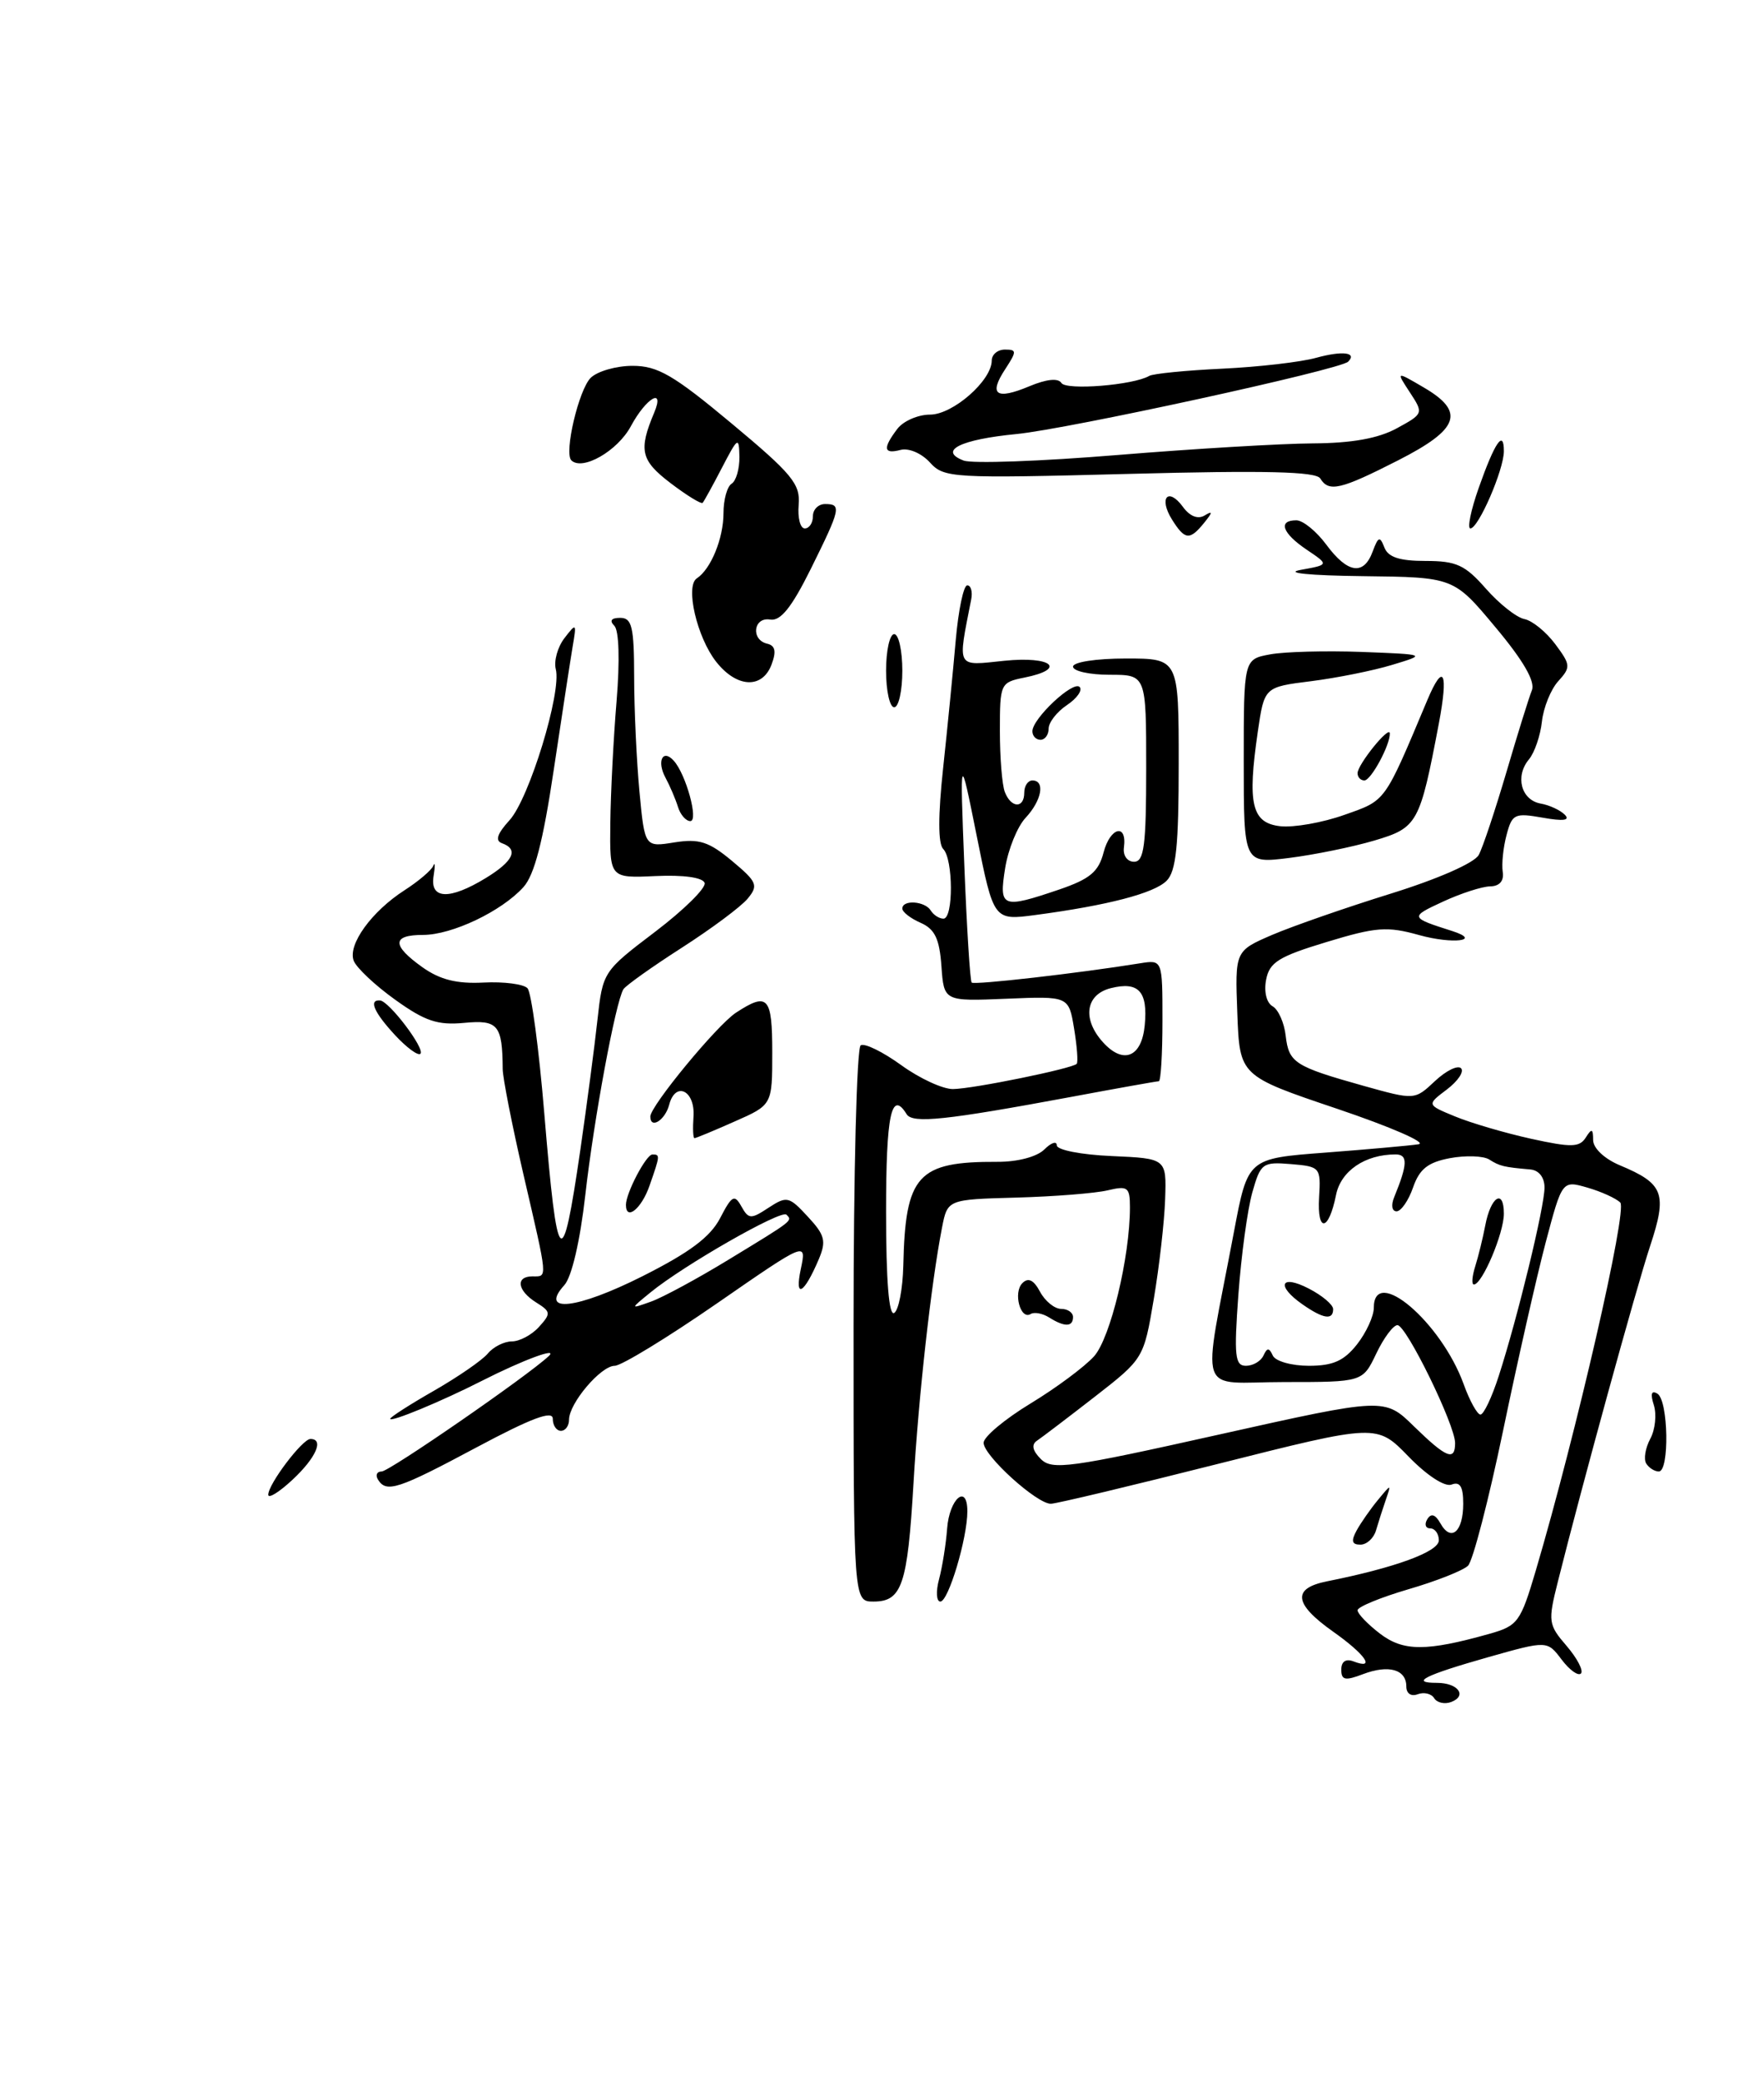 <?xml version="1.0" encoding="UTF-8" standalone="no"?>
<!DOCTYPE svg PUBLIC "-//W3C//DTD SVG 1.1//EN" "http://www.w3.org/Graphics/SVG/1.1/DTD/svg11.dtd" >
<svg xmlns="http://www.w3.org/2000/svg" xmlns:xlink="http://www.w3.org/1999/xlink" version="1.1" viewBox="0 0 217 256">
 <g >
 <path fill="currentColor"
d=" M 94.91 81.75 C 95.52 80.13 95.37 79.41 94.38 79.18 C 92.33 78.70 92.68 75.86 94.75 76.21 C 96.02 76.42 97.38 74.73 99.73 70.00 C 103.42 62.55 103.55 62.00 101.50 62.00 C 100.67 62.00 100.00 62.67 100.00 63.50 C 100.00 64.33 99.55 65.00 99.00 65.00 C 98.44 65.00 98.11 63.69 98.25 62.09 C 98.47 59.54 97.44 58.29 90.00 52.09 C 82.86 46.13 80.91 45.00 77.82 45.00 C 75.80 45.00 73.48 45.67 72.66 46.48 C 71.19 47.96 69.37 55.70 70.28 56.62 C 71.63 57.96 75.97 55.48 77.61 52.42 C 79.49 48.93 81.81 47.58 80.48 50.75 C 78.53 55.38 78.82 56.63 82.48 59.42 C 84.49 60.95 86.27 62.04 86.44 61.85 C 86.61 61.66 87.69 59.70 88.83 57.50 C 90.78 53.75 90.91 53.67 90.96 56.19 C 90.98 57.67 90.55 59.16 90.00 59.50 C 89.45 59.84 89.00 61.47 89.00 63.12 C 89.00 66.22 87.45 70.01 85.72 71.14 C 84.27 72.09 85.73 78.39 88.10 81.40 C 90.62 84.61 93.77 84.77 94.91 81.75 Z  M 176.43 208.89 C 176.08 208.32 175.17 208.11 174.40 208.40 C 173.58 208.71 173.00 208.31 173.00 207.44 C 173.00 205.35 170.83 204.73 167.67 205.93 C 165.47 206.77 165.00 206.67 165.00 205.37 C 165.00 204.37 165.56 204.00 166.50 204.36 C 169.29 205.43 167.98 203.51 163.98 200.69 C 159.15 197.27 158.93 195.37 163.25 194.51 C 171.61 192.84 177.00 190.87 177.00 189.47 C 177.00 188.66 176.52 188.00 175.94 188.00 C 175.36 188.00 175.20 187.49 175.58 186.87 C 176.05 186.10 176.57 186.27 177.20 187.39 C 178.50 189.72 180.00 188.42 180.00 184.97 C 180.00 182.86 179.61 182.21 178.57 182.61 C 177.74 182.93 175.54 181.50 173.26 179.15 C 169.37 175.14 169.37 175.14 149.93 180.04 C 139.25 182.74 129.95 184.96 129.28 184.97 C 127.57 185.01 121.00 179.06 121.00 177.47 C 121.00 176.74 123.59 174.57 126.75 172.65 C 129.92 170.73 133.44 168.11 134.59 166.83 C 136.60 164.58 139.00 154.62 139.00 148.52 C 139.00 146.02 138.74 145.83 136.25 146.42 C 134.74 146.78 129.69 147.18 125.03 147.31 C 116.56 147.54 116.56 147.54 115.88 151.02 C 114.55 157.83 113.00 171.70 112.37 182.52 C 111.64 194.96 110.95 197.00 107.46 197.00 C 105.00 197.00 105.00 197.00 105.00 163.06 C 105.00 144.39 105.39 128.87 105.88 128.58 C 106.36 128.28 108.60 129.38 110.87 131.02 C 113.13 132.66 116.00 133.98 117.24 133.96 C 119.73 133.93 131.90 131.44 132.45 130.86 C 132.64 130.66 132.49 128.71 132.13 126.52 C 131.47 122.53 131.47 122.53 123.80 122.85 C 116.12 123.17 116.12 123.17 115.81 118.84 C 115.57 115.47 115.00 114.28 113.25 113.51 C 112.01 112.97 111.00 112.18 111.00 111.76 C 111.00 110.64 113.78 110.83 114.50 112.00 C 114.84 112.55 115.54 113.00 116.06 113.00 C 117.30 113.00 117.27 105.67 116.03 104.43 C 115.39 103.79 115.39 100.30 116.02 94.48 C 116.55 89.54 117.25 82.46 117.57 78.75 C 117.90 75.04 118.53 72.00 118.99 72.00 C 119.44 72.00 119.66 72.79 119.47 73.75 C 117.79 82.32 117.56 81.90 123.54 81.28 C 129.39 80.68 131.31 82.29 126.00 83.35 C 123.07 83.94 123.00 84.09 123.00 89.89 C 123.00 93.16 123.27 96.55 123.61 97.42 C 124.38 99.42 126.00 99.48 126.00 97.50 C 126.00 96.67 126.45 96.00 127.00 96.00 C 128.60 96.00 128.16 98.46 126.16 100.60 C 125.15 101.68 124.02 104.47 123.65 106.78 C 122.87 111.66 123.25 111.81 130.32 109.41 C 134.08 108.12 135.14 107.24 135.76 104.85 C 136.57 101.73 138.67 101.23 138.26 104.25 C 138.13 105.24 138.67 106.00 139.51 106.00 C 140.74 106.00 141.00 104.02 141.00 94.50 C 141.00 83.00 141.00 83.00 136.50 83.00 C 134.03 83.00 132.00 82.55 132.00 82.00 C 132.00 81.44 134.83 81.00 138.50 81.00 C 145.00 81.00 145.00 81.00 145.00 93.93 C 145.00 104.03 144.68 107.18 143.51 108.34 C 141.98 109.88 136.25 111.37 127.37 112.55 C 122.24 113.23 122.24 113.23 120.16 102.86 C 118.08 92.50 118.08 92.50 118.63 106.50 C 118.93 114.20 119.34 120.66 119.53 120.86 C 119.85 121.18 132.63 119.72 140.25 118.49 C 143.00 118.05 143.00 118.05 143.00 125.52 C 143.00 129.64 142.80 133.00 142.55 133.00 C 142.30 133.00 137.47 133.86 131.80 134.92 C 116.30 137.80 112.26 138.23 111.53 137.05 C 109.65 134.01 109.00 137.11 109.00 149.06 C 109.00 157.51 109.35 161.90 110.00 161.50 C 110.55 161.16 111.05 158.55 111.12 155.69 C 111.37 144.51 112.86 142.87 122.72 142.91 C 125.19 142.92 127.56 142.29 128.47 141.39 C 129.31 140.55 130.00 140.32 130.00 140.88 C 130.00 141.45 133.00 142.04 136.75 142.20 C 143.50 142.50 143.50 142.50 143.33 147.50 C 143.24 150.25 142.61 155.79 141.93 159.81 C 140.70 167.10 140.68 167.13 134.67 171.81 C 131.35 174.39 128.15 176.82 127.57 177.21 C 126.85 177.69 127.01 178.44 128.04 179.47 C 129.43 180.86 131.60 180.56 149.95 176.46 C 170.33 171.91 170.33 171.91 173.95 175.46 C 177.93 179.34 179.00 179.77 179.00 177.50 C 179.00 175.27 173.00 163.00 171.91 163.00 C 171.39 163.00 170.22 164.57 169.30 166.50 C 167.63 170.00 167.63 170.00 157.99 170.00 C 147.07 170.00 147.86 172.37 151.80 151.50 C 153.50 142.50 153.50 142.50 163.00 141.78 C 168.22 141.38 173.40 140.92 174.50 140.75 C 175.60 140.58 171.10 138.62 164.50 136.39 C 152.50 132.34 152.50 132.34 152.21 124.65 C 151.92 116.97 151.92 116.97 156.51 114.99 C 159.04 113.91 165.59 111.63 171.06 109.93 C 176.89 108.12 181.39 106.14 181.91 105.16 C 182.41 104.24 183.93 99.66 185.31 94.99 C 186.68 90.32 188.09 85.78 188.45 84.90 C 188.88 83.83 187.39 81.24 183.96 77.15 C 178.83 71.00 178.83 71.00 167.66 70.87 C 161.08 70.79 157.94 70.48 160.00 70.10 C 163.50 69.47 163.50 69.47 160.75 67.62 C 157.74 65.59 157.17 64.00 159.47 64.00 C 160.28 64.00 161.94 65.35 163.16 67.00 C 165.78 70.54 167.76 70.83 168.86 67.84 C 169.55 65.99 169.75 65.92 170.30 67.34 C 170.76 68.54 172.16 69.00 175.37 69.00 C 179.15 69.00 180.23 69.49 182.78 72.40 C 184.43 74.28 186.56 75.96 187.53 76.15 C 188.50 76.34 190.20 77.73 191.32 79.23 C 193.22 81.78 193.25 82.07 191.69 83.79 C 190.77 84.80 189.87 87.04 189.68 88.76 C 189.49 90.48 188.78 92.57 188.09 93.40 C 186.35 95.48 187.12 98.40 189.51 98.84 C 190.61 99.03 191.95 99.66 192.50 100.22 C 193.18 100.92 192.31 101.03 189.78 100.58 C 186.32 99.97 186.01 100.12 185.33 102.71 C 184.92 104.24 184.71 106.29 184.86 107.25 C 185.03 108.36 184.47 109.01 183.31 109.03 C 182.32 109.04 179.70 109.89 177.50 110.91 C 173.41 112.80 173.43 112.86 178.64 114.52 C 182.39 115.72 178.70 116.17 174.58 115.02 C 170.64 113.92 169.29 114.02 163.17 115.88 C 157.29 117.66 156.16 118.37 155.75 120.52 C 155.47 121.99 155.80 123.35 156.55 123.78 C 157.25 124.17 157.98 125.80 158.16 127.40 C 158.55 130.73 159.25 131.18 167.76 133.57 C 174.03 135.32 174.03 135.32 176.51 132.99 C 177.87 131.71 179.32 130.99 179.73 131.40 C 180.14 131.80 179.35 132.98 177.99 134.01 C 175.50 135.89 175.50 135.89 179.00 137.33 C 180.93 138.13 185.12 139.36 188.33 140.07 C 193.29 141.16 194.30 141.14 195.07 139.93 C 195.81 138.76 195.97 138.81 195.98 140.24 C 195.99 141.24 197.37 142.54 199.25 143.33 C 204.68 145.60 205.13 146.79 202.99 153.27 C 201.25 158.54 194.63 182.63 191.63 194.60 C 190.41 199.46 190.46 199.84 192.73 202.47 C 194.03 203.99 194.82 205.51 194.48 205.85 C 194.14 206.19 193.07 205.42 192.10 204.13 C 190.33 201.79 190.33 201.79 183.04 203.85 C 175.26 206.06 173.38 207.00 176.77 207.00 C 179.35 207.00 180.53 208.58 178.53 209.35 C 177.72 209.66 176.78 209.45 176.43 208.89 Z  M 183.22 200.97 C 186.72 199.98 187.05 199.53 188.92 193.21 C 193.92 176.27 200.22 148.82 199.32 147.92 C 198.80 147.40 196.97 146.57 195.27 146.08 C 192.17 145.19 192.17 145.19 190.14 152.84 C 189.03 157.05 186.67 167.47 184.90 176.00 C 183.12 184.53 181.19 191.99 180.59 192.59 C 179.99 193.18 176.69 194.49 173.25 195.49 C 169.81 196.50 167.00 197.66 167.00 198.07 C 167.00 198.49 168.24 199.78 169.75 200.94 C 172.64 203.15 175.46 203.15 183.22 200.97 Z  M 184.37 169.25 C 186.68 162.12 190.00 148.45 190.00 146.08 C 190.00 144.82 189.31 143.94 188.25 143.85 C 184.98 143.56 184.50 143.45 183.19 142.62 C 182.46 142.17 180.29 142.10 178.36 142.46 C 175.66 142.97 174.62 143.79 173.83 146.06 C 173.27 147.68 172.35 149.00 171.80 149.00 C 171.23 149.00 171.10 148.24 171.51 147.25 C 173.17 143.20 173.21 142.00 171.68 142.00 C 167.92 142.00 164.94 144.03 164.35 147.00 C 163.45 151.48 162.01 151.68 162.27 147.29 C 162.49 143.60 162.41 143.49 158.81 143.19 C 155.31 142.90 155.07 143.08 154.05 146.69 C 153.46 148.79 152.69 154.44 152.34 159.25 C 151.79 166.80 151.92 168.00 153.27 168.00 C 154.13 168.00 155.10 167.44 155.42 166.75 C 155.88 165.75 156.12 165.75 156.58 166.75 C 156.90 167.44 158.90 168.00 161.01 168.00 C 163.97 168.00 165.33 167.40 166.93 165.37 C 168.07 163.92 169.00 161.89 169.00 160.87 C 169.00 155.57 177.28 162.61 180.05 170.25 C 180.79 172.31 181.73 174.00 182.12 174.00 C 182.52 174.00 183.53 171.86 184.37 169.25 Z  M 140.82 126.11 C 141.22 121.95 140.07 120.69 136.64 121.55 C 133.54 122.33 133.10 125.35 135.69 128.21 C 138.19 130.97 140.45 130.05 140.82 126.11 Z  M 115.52 194.25 C 115.92 192.74 116.37 189.94 116.51 188.04 C 116.78 184.34 119.00 182.43 119.00 185.90 C 119.00 189.21 116.67 197.00 115.68 197.00 C 115.19 197.00 115.11 195.76 115.52 194.25 Z  M 166.89 188.25 C 167.42 187.29 168.60 185.60 169.51 184.50 C 171.16 182.50 171.16 182.50 170.47 184.50 C 170.09 185.60 169.55 187.29 169.27 188.25 C 168.99 189.21 168.13 190.00 167.35 190.00 C 166.30 190.00 166.18 189.55 166.89 188.25 Z  M 33.00 183.86 C 33.00 182.55 37.20 177.00 38.19 177.00 C 39.89 177.00 38.88 179.31 36.00 182.00 C 34.35 183.54 33.00 184.38 33.00 183.86 Z  M 46.50 182.00 C 46.16 181.45 46.36 181.00 46.95 181.00 C 47.89 181.00 64.86 169.28 67.50 166.81 C 68.74 165.65 64.34 167.28 59.28 169.85 C 54.29 172.39 48.00 174.99 48.00 174.52 C 48.00 174.32 50.42 172.76 53.38 171.07 C 56.34 169.37 59.32 167.32 60.01 166.49 C 60.69 165.67 62.02 165.00 62.97 165.00 C 63.91 165.00 65.42 164.20 66.30 163.22 C 67.80 161.57 67.77 161.34 65.96 160.21 C 63.64 158.76 63.38 157.00 65.50 157.00 C 67.38 157.00 67.43 157.58 64.40 144.50 C 63.00 138.45 61.85 132.60 61.84 131.50 C 61.80 126.06 61.27 125.42 57.09 125.82 C 53.84 126.13 52.27 125.60 48.61 122.97 C 46.14 121.20 43.84 119.04 43.51 118.17 C 42.76 116.20 45.70 112.12 49.77 109.50 C 51.48 108.40 53.07 107.05 53.30 106.50 C 53.52 105.95 53.54 106.51 53.34 107.75 C 52.86 110.63 55.29 110.73 59.75 108.01 C 63.16 105.93 63.84 104.47 61.75 103.72 C 60.88 103.41 61.16 102.56 62.68 100.89 C 65.10 98.24 69.11 85.14 68.37 82.31 C 68.12 81.31 68.59 79.60 69.43 78.50 C 70.90 76.59 70.94 76.63 70.45 79.50 C 70.17 81.15 69.12 88.02 68.11 94.76 C 66.81 103.49 65.74 107.63 64.39 109.12 C 61.70 112.10 55.60 115.00 52.04 115.00 C 48.20 115.00 48.18 116.28 51.97 118.98 C 54.13 120.51 56.19 121.03 59.48 120.86 C 61.98 120.73 64.42 121.05 64.89 121.56 C 65.37 122.08 66.30 129.02 66.96 137.00 C 68.57 156.33 69.14 156.90 71.39 141.45 C 72.18 135.98 73.13 128.80 73.49 125.50 C 74.15 119.53 74.18 119.48 80.61 114.60 C 84.16 111.90 86.89 109.20 86.68 108.60 C 86.44 107.93 84.06 107.60 80.64 107.76 C 75.00 108.02 75.00 108.02 75.08 101.26 C 75.12 97.54 75.47 90.77 75.85 86.22 C 76.26 81.23 76.15 77.55 75.57 76.97 C 74.94 76.34 75.20 76.00 76.30 76.00 C 77.74 76.00 78.00 77.10 78.01 83.25 C 78.01 87.24 78.31 93.58 78.66 97.35 C 79.31 104.21 79.31 104.21 82.96 103.62 C 86.01 103.14 87.19 103.52 90.04 105.89 C 93.14 108.48 93.32 108.91 91.98 110.53 C 91.17 111.52 87.51 114.24 83.85 116.59 C 80.20 118.93 76.98 121.23 76.69 121.68 C 75.73 123.25 73.06 137.61 72.00 147.01 C 71.36 152.66 70.33 157.08 69.42 158.08 C 66.27 161.57 70.97 161.04 79.02 156.99 C 84.84 154.06 87.38 152.16 88.59 149.83 C 90.03 147.05 90.35 146.87 91.20 148.39 C 92.09 149.98 92.37 149.99 94.54 148.56 C 96.79 147.09 97.06 147.15 99.37 149.65 C 101.48 151.92 101.67 152.65 100.72 154.90 C 98.90 159.19 97.72 159.84 98.51 156.10 C 99.23 152.69 99.23 152.69 88.16 160.35 C 82.07 164.56 76.43 168.00 75.62 168.00 C 73.91 168.00 70.00 172.62 70.00 174.63 C 70.00 175.39 69.55 176.00 69.00 176.00 C 68.45 176.00 68.00 175.33 68.00 174.51 C 68.00 173.45 65.36 174.44 58.67 178.01 C 48.96 183.20 47.53 183.67 46.50 182.00 Z  M 89.60 154.96 C 97.65 150.06 97.51 150.17 96.74 149.41 C 96.11 148.77 84.07 155.65 80.00 158.99 C 77.50 161.03 77.50 161.03 80.10 160.10 C 81.52 159.59 85.80 157.28 89.60 154.96 Z  M 202.51 180.02 C 202.18 179.48 202.40 178.12 203.01 176.98 C 203.62 175.85 203.81 173.99 203.45 172.84 C 203.00 171.44 203.15 170.98 203.89 171.43 C 205.24 172.26 205.39 181.00 204.06 181.00 C 203.54 181.00 202.85 180.56 202.51 180.02 Z  M 129.05 162.05 C 128.25 161.55 127.23 161.36 126.79 161.63 C 125.53 162.41 124.61 158.99 125.77 157.83 C 126.49 157.11 127.16 157.43 127.94 158.89 C 128.56 160.05 129.73 161.00 130.54 161.00 C 131.34 161.00 132.00 161.45 132.00 162.00 C 132.00 163.24 130.95 163.25 129.05 162.05 Z  M 77.00 148.20 C 77.00 146.75 79.48 142.02 80.25 142.01 C 81.22 142.00 81.21 142.11 79.90 145.85 C 78.92 148.68 77.00 150.23 77.00 148.20 Z  M 85.31 137.36 C 85.54 134.14 83.09 132.94 82.32 135.89 C 81.82 137.80 80.00 138.94 80.00 137.34 C 80.00 136.04 88.19 126.11 90.53 124.57 C 94.46 122.00 95.00 122.59 95.00 129.45 C 95.00 135.91 95.00 135.91 90.37 137.95 C 87.83 139.08 85.61 140.00 85.43 140.00 C 85.26 140.00 85.21 138.81 85.31 137.36 Z  M 48.60 127.33 C 46.01 124.53 45.32 122.95 46.75 123.06 C 47.87 123.14 52.32 129.02 51.72 129.62 C 51.43 129.90 50.03 128.87 48.60 127.33 Z  M 153.00 93.66 C 153.00 81.09 153.00 81.09 156.25 80.49 C 158.04 80.16 163.10 80.03 167.50 80.19 C 175.50 80.50 175.50 80.50 171.27 81.78 C 168.94 82.49 164.45 83.39 161.28 83.79 C 155.53 84.51 155.53 84.51 154.73 90.00 C 153.43 98.92 153.98 101.23 157.50 101.63 C 159.15 101.81 162.70 101.19 165.39 100.23 C 170.54 98.41 170.24 98.83 175.59 86.10 C 177.58 81.38 178.20 82.66 177.00 89.00 C 174.66 101.31 174.39 101.81 169.07 103.39 C 166.40 104.18 161.69 105.14 158.60 105.53 C 153.00 106.23 153.00 106.23 153.00 93.66 Z  M 83.40 99.25 C 83.10 98.29 82.41 96.67 81.86 95.65 C 80.77 93.63 81.53 92.07 82.88 93.57 C 84.39 95.23 85.97 101.00 84.92 101.00 C 84.38 101.00 83.69 100.21 83.40 99.25 Z  M 167.00 95.11 C 167.00 94.04 170.92 89.19 170.97 90.20 C 171.03 91.60 168.66 96.00 167.84 96.00 C 167.38 96.00 167.00 95.60 167.00 95.11 Z  M 127.00 89.95 C 127.00 88.39 132.02 83.68 132.81 84.50 C 133.19 84.90 132.49 85.90 131.25 86.73 C 130.01 87.56 129.00 88.86 129.00 89.62 C 129.00 90.38 128.55 91.00 128.00 91.00 C 127.45 91.00 127.00 90.53 127.00 89.95 Z  M 109.00 82.50 C 109.00 80.03 109.45 78.00 110.00 78.00 C 110.55 78.00 111.00 80.03 111.00 82.50 C 111.00 84.97 110.55 87.00 110.00 87.00 C 109.45 87.00 109.00 84.97 109.00 82.50 Z  M 144.17 63.90 C 142.51 61.24 143.70 59.87 145.52 62.35 C 146.36 63.51 147.36 63.90 148.18 63.41 C 149.20 62.79 149.19 63.00 148.13 64.31 C 146.35 66.50 145.76 66.44 144.17 63.90 Z  M 181.91 60.00 C 183.89 54.39 185.00 52.77 185.00 55.50 C 185.00 57.78 181.87 65.00 180.88 65.00 C 180.48 65.00 180.94 62.75 181.91 60.00 Z  M 162.41 58.85 C 161.88 58.00 155.61 57.85 138.95 58.29 C 117.07 58.86 116.13 58.80 114.39 56.88 C 113.37 55.76 111.79 55.08 110.79 55.34 C 108.68 55.90 108.57 55.15 110.39 52.75 C 111.12 51.79 112.93 51.00 114.41 51.00 C 117.22 51.00 122.00 46.81 122.00 44.35 C 122.00 43.61 122.73 43.00 123.62 43.00 C 125.09 43.00 125.09 43.21 123.67 45.39 C 121.59 48.55 122.52 49.23 126.61 47.52 C 128.73 46.63 130.18 46.48 130.57 47.11 C 131.15 48.04 139.41 47.38 141.37 46.24 C 141.85 45.96 145.89 45.56 150.35 45.35 C 154.81 45.14 160.02 44.54 161.92 44.01 C 165.15 43.12 166.99 43.35 165.84 44.49 C 164.86 45.47 131.35 52.78 125.04 53.39 C 118.14 54.06 115.38 55.44 118.54 56.65 C 119.57 57.05 128.08 56.74 137.46 55.97 C 146.83 55.20 157.65 54.56 161.50 54.54 C 166.31 54.51 169.54 53.93 171.82 52.69 C 175.12 50.89 175.13 50.85 173.44 48.27 C 171.73 45.66 171.73 45.66 175.11 47.64 C 180.28 50.65 179.54 52.78 172.00 56.62 C 164.88 60.25 163.47 60.57 162.41 58.85 Z  M 160.22 160.44 C 156.94 158.15 157.52 156.70 161.00 158.50 C 162.65 159.35 164.00 160.49 164.00 161.03 C 164.00 162.42 162.78 162.23 160.22 160.44 Z  M 181.48 155.75 C 181.87 154.51 182.42 152.26 182.71 150.74 C 183.38 147.18 185.00 146.15 185.00 149.29 C 185.00 151.70 182.33 158.00 181.31 158.00 C 181.01 158.00 181.09 156.99 181.48 155.75 Z "/>
</g>
</svg>